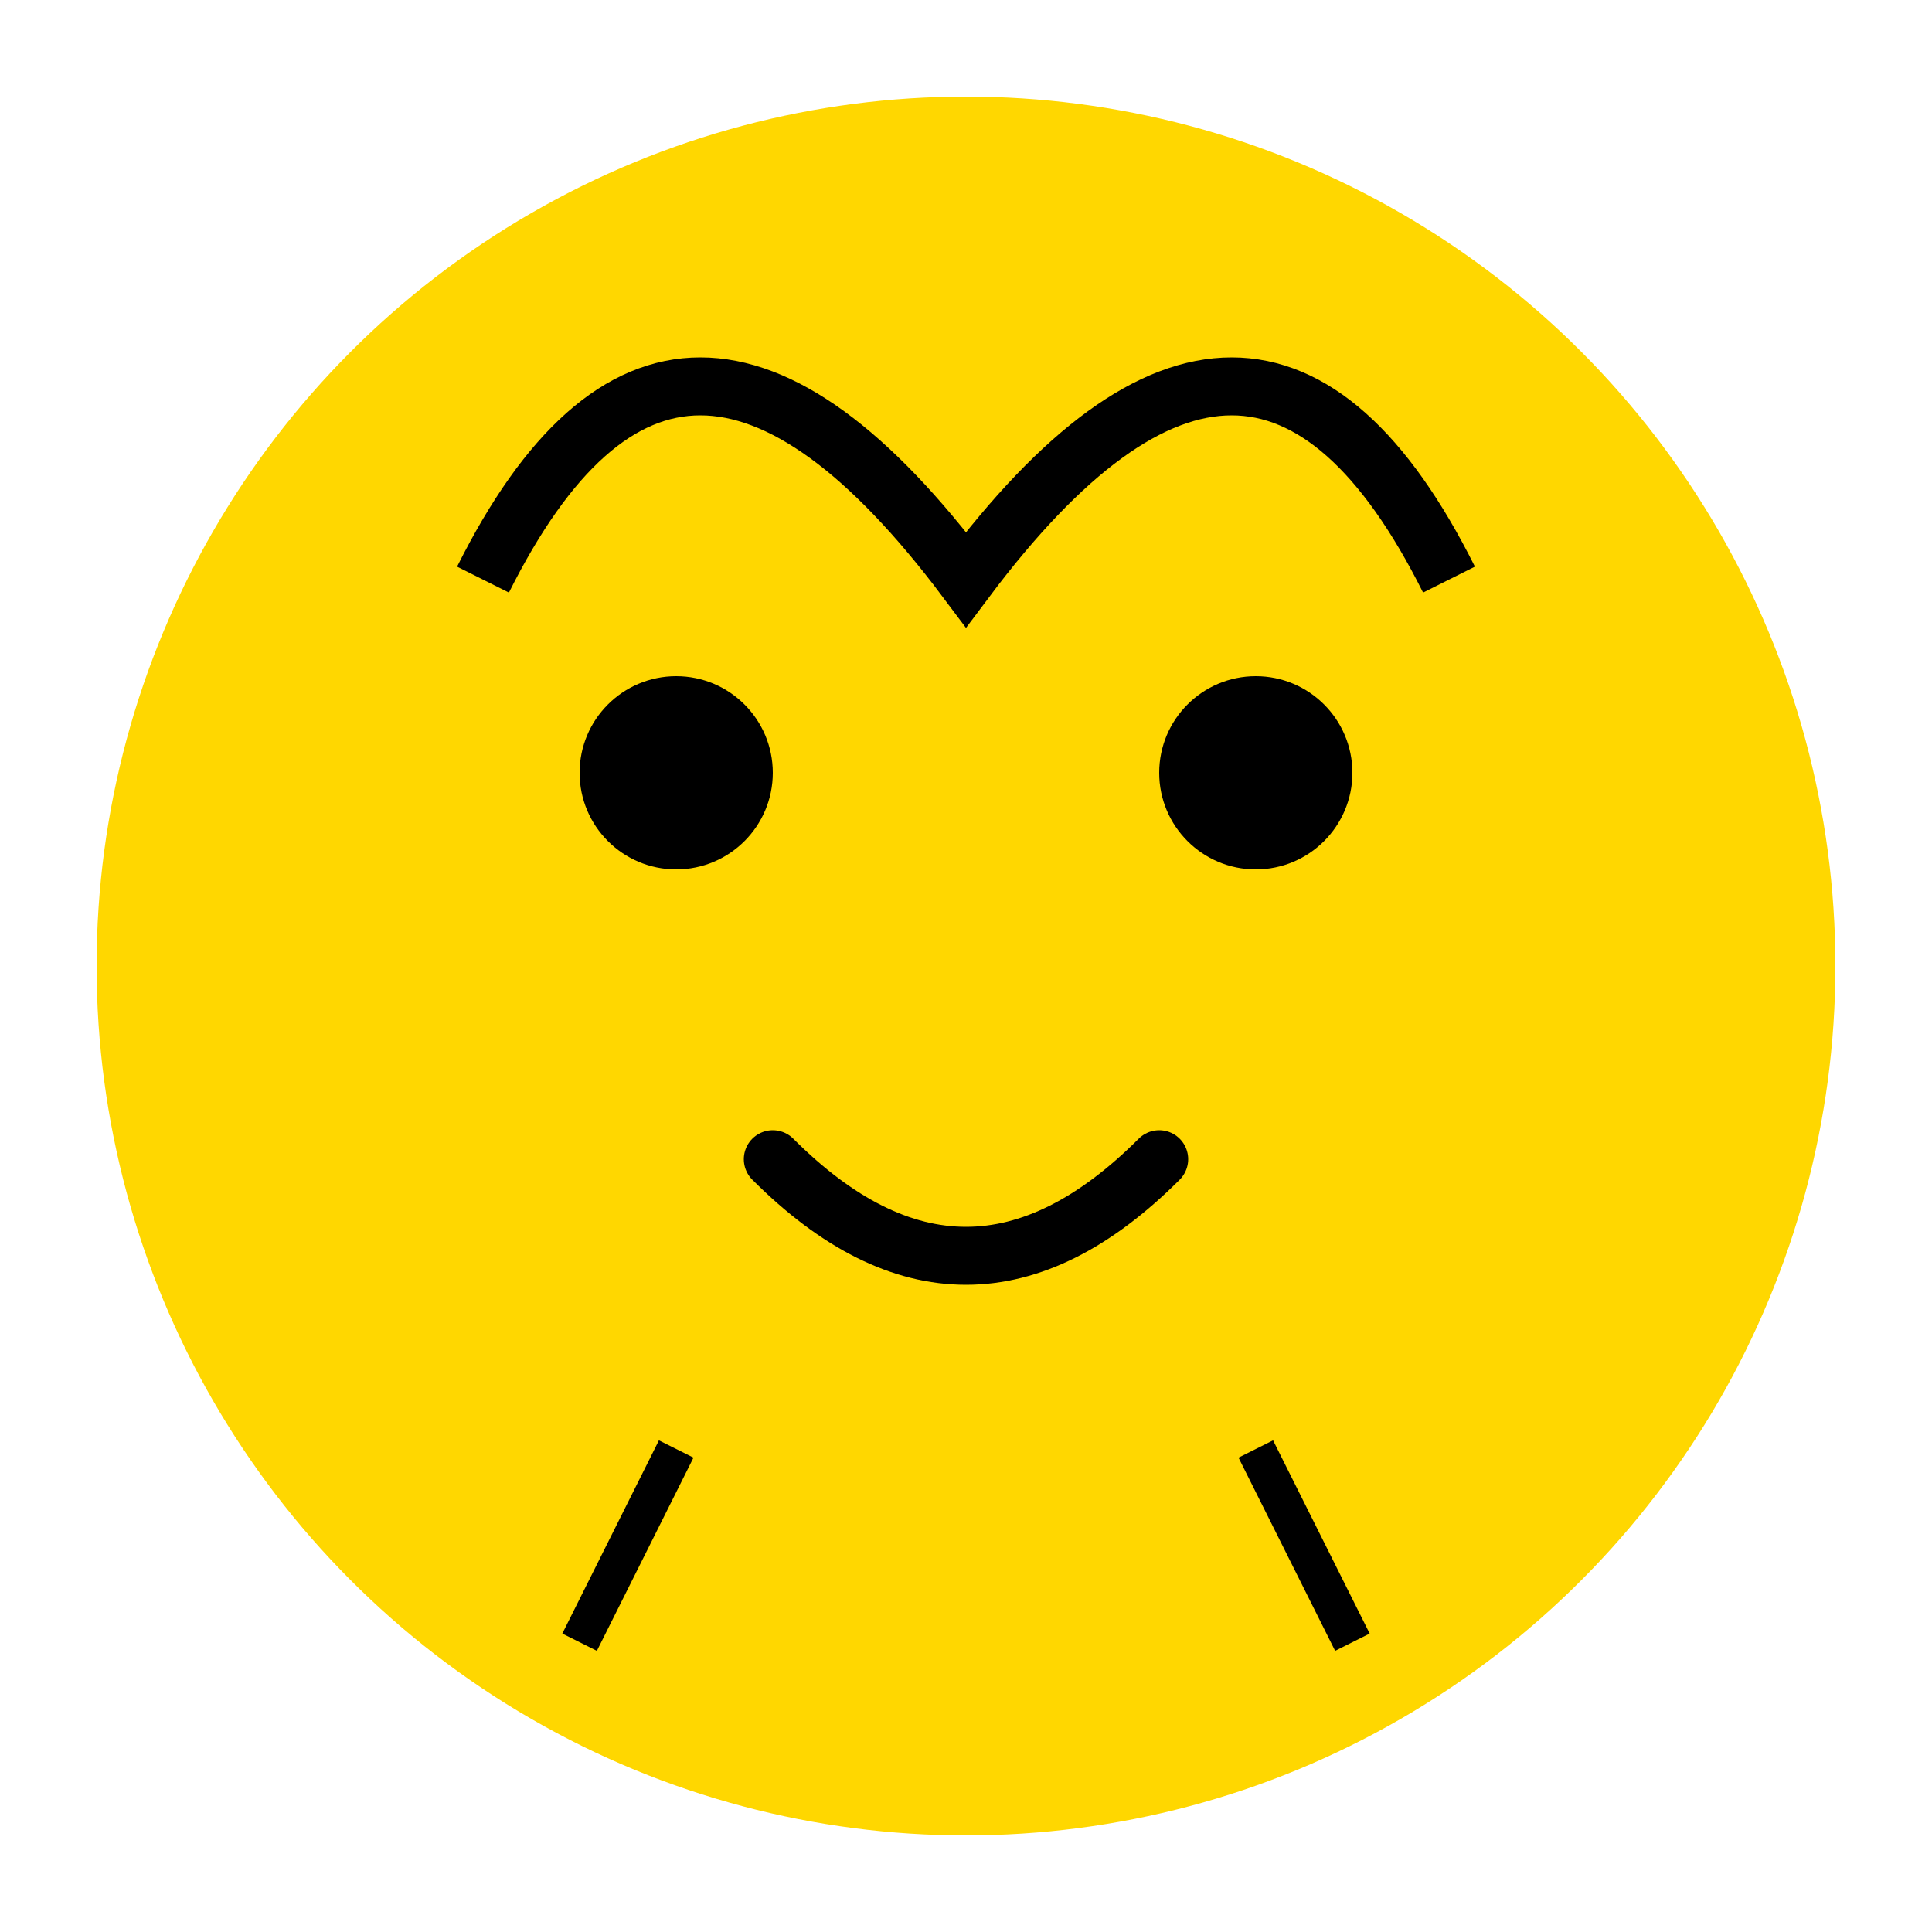 <svg xmlns="http://www.w3.org/2000/svg" version="1.1" width="48" height="48" viewBox="0 0 48 48">
  <circle cx="24" cy="24" r="21.6" fill="#FFD700"/>
  <circle cx="16.8" cy="19.2" r="2.4" fill="#000"/>
  <circle cx="31.2" cy="19.2" r="2.4" fill="#000"/>
  <path d="M19.2 28.8 Q24 33.6 28.8 28.8" fill="none" stroke="#000" stroke-width="1.44" stroke-linecap="round"/>
  <path d="M12 14.4 Q16.8 4.8 24 14.4 Q31.2 4.8 36 14.4" fill="none" stroke="#000" stroke-width="1.44"/>
  <path d="M16.8 36 L14.4 40.8 M31.2 36 L33.6 40.8" stroke="#000" stroke-width="0.96"/>
</svg>
